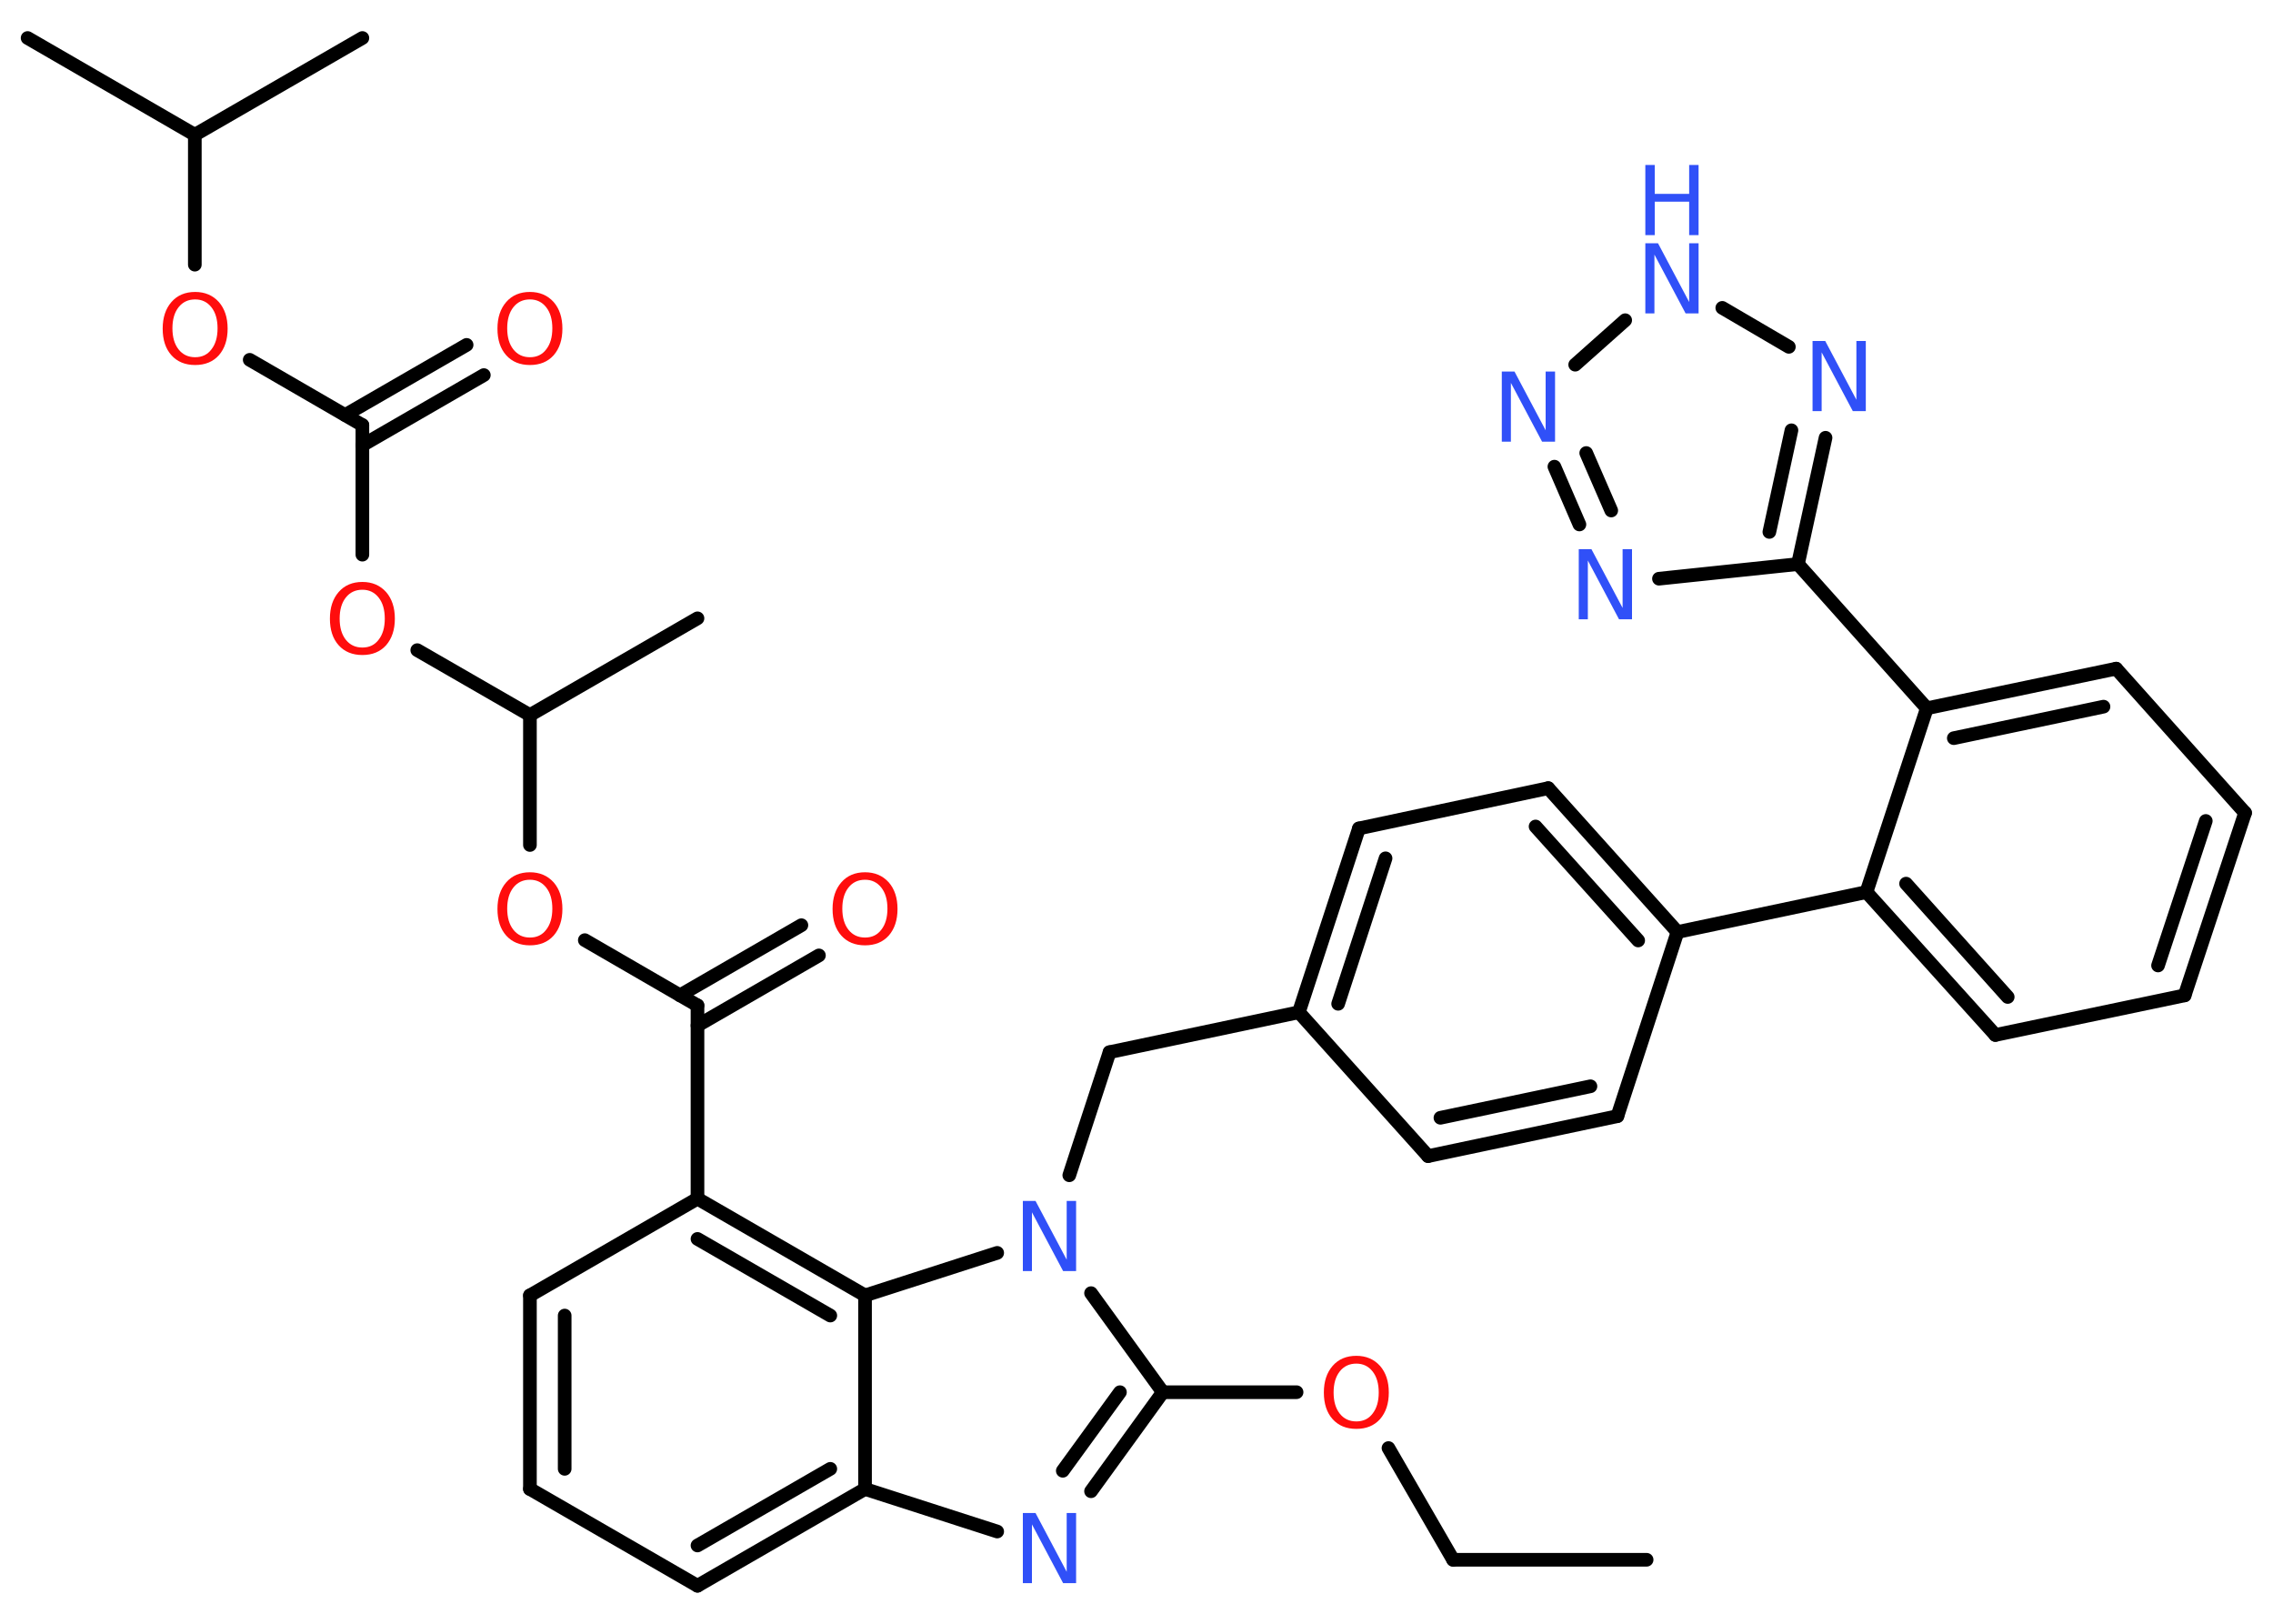 <?xml version='1.0' encoding='UTF-8'?>
<!DOCTYPE svg PUBLIC "-//W3C//DTD SVG 1.1//EN" "http://www.w3.org/Graphics/SVG/1.1/DTD/svg11.dtd">
<svg version='1.2' xmlns='http://www.w3.org/2000/svg' xmlns:xlink='http://www.w3.org/1999/xlink' width='70.0mm' height='50.0mm' viewBox='0 0 70.0 50.0'>
  <desc>Generated by the Chemistry Development Kit (http://github.com/cdk)</desc>
  <g stroke-linecap='round' stroke-linejoin='round' stroke='#000000' stroke-width='.42' fill='#3050F8'>
    <rect x='.0' y='.0' width='70.0' height='50.0' fill='#FFFFFF' stroke='none'/>
    <g id='mol1' class='mol'>
      <line id='mol1bnd1' class='bond' x1='50.71' y1='48.03' x2='44.75' y2='48.03'/>
      <line id='mol1bnd2' class='bond' x1='44.75' y1='48.03' x2='42.76' y2='44.59'/>
      <line id='mol1bnd3' class='bond' x1='39.93' y1='42.87' x2='35.81' y2='42.87'/>
      <g id='mol1bnd4' class='bond'>
        <line x1='33.6' y1='45.92' x2='35.81' y2='42.87'/>
        <line x1='32.73' y1='45.29' x2='34.49' y2='42.87'/>
      </g>
      <line id='mol1bnd5' class='bond' x1='30.71' y1='47.16' x2='26.64' y2='45.85'/>
      <g id='mol1bnd6' class='bond'>
        <line x1='21.48' y1='48.83' x2='26.64' y2='45.85'/>
        <line x1='21.48' y1='47.59' x2='25.57' y2='45.23'/>
      </g>
      <line id='mol1bnd7' class='bond' x1='21.48' y1='48.83' x2='16.32' y2='45.85'/>
      <g id='mol1bnd8' class='bond'>
        <line x1='16.32' y1='39.89' x2='16.32' y2='45.85'/>
        <line x1='17.39' y1='40.51' x2='17.39' y2='45.23'/>
      </g>
      <line id='mol1bnd9' class='bond' x1='16.32' y1='39.89' x2='21.48' y2='36.91'/>
      <line id='mol1bnd10' class='bond' x1='21.48' y1='36.91' x2='21.48' y2='30.96'/>
      <g id='mol1bnd11' class='bond'>
        <line x1='20.94' y1='30.65' x2='24.68' y2='28.49'/>
        <line x1='21.48' y1='31.58' x2='25.22' y2='29.42'/>
      </g>
      <line id='mol1bnd12' class='bond' x1='21.48' y1='30.96' x2='18.01' y2='28.95'/>
      <line id='mol1bnd13' class='bond' x1='16.32' y1='26.02' x2='16.32' y2='22.02'/>
      <line id='mol1bnd14' class='bond' x1='16.32' y1='22.02' x2='21.48' y2='19.04'/>
      <line id='mol1bnd15' class='bond' x1='16.32' y1='22.02' x2='12.85' y2='20.02'/>
      <line id='mol1bnd16' class='bond' x1='11.16' y1='17.08' x2='11.16' y2='13.09'/>
      <g id='mol1bnd17' class='bond'>
        <line x1='10.63' y1='12.78' x2='14.37' y2='10.62'/>
        <line x1='11.16' y1='13.71' x2='14.9' y2='11.55'/>
      </g>
      <line id='mol1bnd18' class='bond' x1='11.16' y1='13.09' x2='7.69' y2='11.08'/>
      <line id='mol1bnd19' class='bond' x1='6.0' y1='8.15' x2='6.0' y2='4.15'/>
      <line id='mol1bnd20' class='bond' x1='6.0' y1='4.15' x2='.85' y2='1.17'/>
      <line id='mol1bnd21' class='bond' x1='6.0' y1='4.15' x2='11.16' y2='1.17'/>
      <g id='mol1bnd22' class='bond'>
        <line x1='26.64' y1='39.89' x2='21.48' y2='36.91'/>
        <line x1='25.57' y1='40.51' x2='21.48' y2='38.15'/>
      </g>
      <line id='mol1bnd23' class='bond' x1='26.64' y1='45.85' x2='26.64' y2='39.89'/>
      <line id='mol1bnd24' class='bond' x1='26.64' y1='39.89' x2='30.71' y2='38.58'/>
      <line id='mol1bnd25' class='bond' x1='35.81' y1='42.87' x2='33.6' y2='39.82'/>
      <line id='mol1bnd26' class='bond' x1='32.93' y1='36.19' x2='34.17' y2='32.4'/>
      <line id='mol1bnd27' class='bond' x1='34.17' y1='32.4' x2='40.0' y2='31.17'/>
      <g id='mol1bnd28' class='bond'>
        <line x1='41.85' y1='25.51' x2='40.0' y2='31.17'/>
        <line x1='42.67' y1='26.43' x2='41.21' y2='30.91'/>
      </g>
      <line id='mol1bnd29' class='bond' x1='41.85' y1='25.51' x2='47.68' y2='24.27'/>
      <g id='mol1bnd30' class='bond'>
        <line x1='51.66' y1='28.7' x2='47.68' y2='24.27'/>
        <line x1='50.45' y1='28.96' x2='47.29' y2='25.45'/>
      </g>
      <line id='mol1bnd31' class='bond' x1='51.66' y1='28.7' x2='57.48' y2='27.47'/>
      <g id='mol1bnd32' class='bond'>
        <line x1='57.48' y1='27.47' x2='61.45' y2='31.87'/>
        <line x1='58.7' y1='27.21' x2='61.83' y2='30.7'/>
      </g>
      <line id='mol1bnd33' class='bond' x1='61.45' y1='31.87' x2='67.28' y2='30.65'/>
      <g id='mol1bnd34' class='bond'>
        <line x1='67.28' y1='30.65' x2='69.14' y2='25.03'/>
        <line x1='66.46' y1='29.73' x2='67.93' y2='25.28'/>
      </g>
      <line id='mol1bnd35' class='bond' x1='69.14' y1='25.03' x2='65.17' y2='20.59'/>
      <g id='mol1bnd36' class='bond'>
        <line x1='65.17' y1='20.59' x2='59.34' y2='21.81'/>
        <line x1='64.78' y1='21.76' x2='60.17' y2='22.73'/>
      </g>
      <line id='mol1bnd37' class='bond' x1='57.48' y1='27.47' x2='59.34' y2='21.81'/>
      <line id='mol1bnd38' class='bond' x1='59.34' y1='21.81' x2='55.37' y2='17.37'/>
      <line id='mol1bnd39' class='bond' x1='55.37' y1='17.37' x2='51.09' y2='17.82'/>
      <g id='mol1bnd40' class='bond'>
        <line x1='47.87' y1='14.37' x2='48.64' y2='16.15'/>
        <line x1='48.85' y1='13.95' x2='49.62' y2='15.72'/>
      </g>
      <line id='mol1bnd41' class='bond' x1='48.51' y1='11.23' x2='50.05' y2='9.86'/>
      <line id='mol1bnd42' class='bond' x1='53.04' y1='9.48' x2='55.09' y2='10.68'/>
      <g id='mol1bnd43' class='bond'>
        <line x1='55.37' y1='17.37' x2='56.22' y2='13.48'/>
        <line x1='54.49' y1='16.38' x2='55.17' y2='13.25'/>
      </g>
      <line id='mol1bnd44' class='bond' x1='51.66' y1='28.7' x2='49.81' y2='34.37'/>
      <g id='mol1bnd45' class='bond'>
        <line x1='43.98' y1='35.6' x2='49.81' y2='34.37'/>
        <line x1='44.36' y1='34.42' x2='48.98' y2='33.45'/>
      </g>
      <line id='mol1bnd46' class='bond' x1='40.0' y1='31.17' x2='43.98' y2='35.6'/>
      <path id='mol1atm3' class='atom' d='M41.77 41.99q-.32 .0 -.51 .24q-.19 .24 -.19 .65q.0 .41 .19 .65q.19 .24 .51 .24q.32 .0 .5 -.24q.19 -.24 .19 -.65q.0 -.41 -.19 -.65q-.19 -.24 -.5 -.24zM41.77 41.75q.45 .0 .73 .31q.27 .31 .27 .82q.0 .51 -.27 .82q-.27 .3 -.73 .3q-.46 .0 -.73 -.3q-.27 -.3 -.27 -.82q.0 -.51 .27 -.82q.27 -.31 .73 -.31z' stroke='none' fill='#FF0D0D'/>
      <path id='mol1atm5' class='atom' d='M31.5 46.59h.39l.96 1.81v-1.81h.29v2.16h-.4l-.96 -1.81v1.81h-.28v-2.16z' stroke='none'/>
      <path id='mol1atm12' class='atom' d='M26.64 27.09q-.32 .0 -.51 .24q-.19 .24 -.19 .65q.0 .41 .19 .65q.19 .24 .51 .24q.32 .0 .5 -.24q.19 -.24 .19 -.65q.0 -.41 -.19 -.65q-.19 -.24 -.5 -.24zM26.64 26.86q.45 .0 .73 .31q.27 .31 .27 .82q.0 .51 -.27 .82q-.27 .3 -.73 .3q-.46 .0 -.73 -.3q-.27 -.3 -.27 -.82q.0 -.51 .27 -.82q.27 -.31 .73 -.31z' stroke='none' fill='#FF0D0D'/>
      <path id='mol1atm13' class='atom' d='M16.32 27.09q-.32 .0 -.51 .24q-.19 .24 -.19 .65q.0 .41 .19 .65q.19 .24 .51 .24q.32 .0 .5 -.24q.19 -.24 .19 -.65q.0 -.41 -.19 -.65q-.19 -.24 -.5 -.24zM16.32 26.86q.45 .0 .73 .31q.27 .31 .27 .82q.0 .51 -.27 .82q-.27 .3 -.73 .3q-.46 .0 -.73 -.3q-.27 -.3 -.27 -.82q.0 -.51 .27 -.82q.27 -.31 .73 -.31z' stroke='none' fill='#FF0D0D'/>
      <path id='mol1atm16' class='atom' d='M11.16 18.16q-.32 .0 -.51 .24q-.19 .24 -.19 .65q.0 .41 .19 .65q.19 .24 .51 .24q.32 .0 .5 -.24q.19 -.24 .19 -.65q.0 -.41 -.19 -.65q-.19 -.24 -.5 -.24zM11.16 17.92q.45 .0 .73 .31q.27 .31 .27 .82q.0 .51 -.27 .82q-.27 .3 -.73 .3q-.46 .0 -.73 -.3q-.27 -.3 -.27 -.82q.0 -.51 .27 -.82q.27 -.31 .73 -.31z' stroke='none' fill='#FF0D0D'/>
      <path id='mol1atm18' class='atom' d='M16.32 9.22q-.32 .0 -.51 .24q-.19 .24 -.19 .65q.0 .41 .19 .65q.19 .24 .51 .24q.32 .0 .5 -.24q.19 -.24 .19 -.65q.0 -.41 -.19 -.65q-.19 -.24 -.5 -.24zM16.32 8.99q.45 .0 .73 .31q.27 .31 .27 .82q.0 .51 -.27 .82q-.27 .3 -.73 .3q-.46 .0 -.73 -.3q-.27 -.3 -.27 -.82q.0 -.51 .27 -.82q.27 -.31 .73 -.31z' stroke='none' fill='#FF0D0D'/>
      <path id='mol1atm19' class='atom' d='M6.01 9.22q-.32 .0 -.51 .24q-.19 .24 -.19 .65q.0 .41 .19 .65q.19 .24 .51 .24q.32 .0 .5 -.24q.19 -.24 .19 -.65q.0 -.41 -.19 -.65q-.19 -.24 -.5 -.24zM6.01 8.99q.45 .0 .73 .31q.27 .31 .27 .82q.0 .51 -.27 .82q-.27 .3 -.73 .3q-.46 .0 -.73 -.3q-.27 -.3 -.27 -.82q.0 -.51 .27 -.82q.27 -.31 .73 -.31z' stroke='none' fill='#FF0D0D'/>
      <path id='mol1atm24' class='atom' d='M31.5 36.98h.39l.96 1.81v-1.81h.29v2.16h-.4l-.96 -1.81v1.81h-.28v-2.16z' stroke='none'/>
      <path id='mol1atm37' class='atom' d='M48.62 16.91h.39l.96 1.81v-1.81h.29v2.16h-.4l-.96 -1.81v1.81h-.28v-2.16z' stroke='none'/>
      <path id='mol1atm38' class='atom' d='M46.25 11.44h.39l.96 1.81v-1.81h.29v2.16h-.4l-.96 -1.81v1.81h-.28v-2.16z' stroke='none'/>
      <g id='mol1atm39' class='atom'>
        <path d='M50.67 7.49h.39l.96 1.81v-1.81h.29v2.16h-.4l-.96 -1.81v1.81h-.28v-2.16z' stroke='none'/>
        <path d='M50.67 5.08h.29v.89h1.06v-.89h.29v2.16h-.29v-1.03h-1.06v1.03h-.29v-2.16z' stroke='none'/>
      </g>
      <path id='mol1atm40' class='atom' d='M55.82 10.5h.39l.96 1.81v-1.81h.29v2.16h-.4l-.96 -1.81v1.81h-.28v-2.16z' stroke='none'/>
    </g>
  </g>
</svg>
